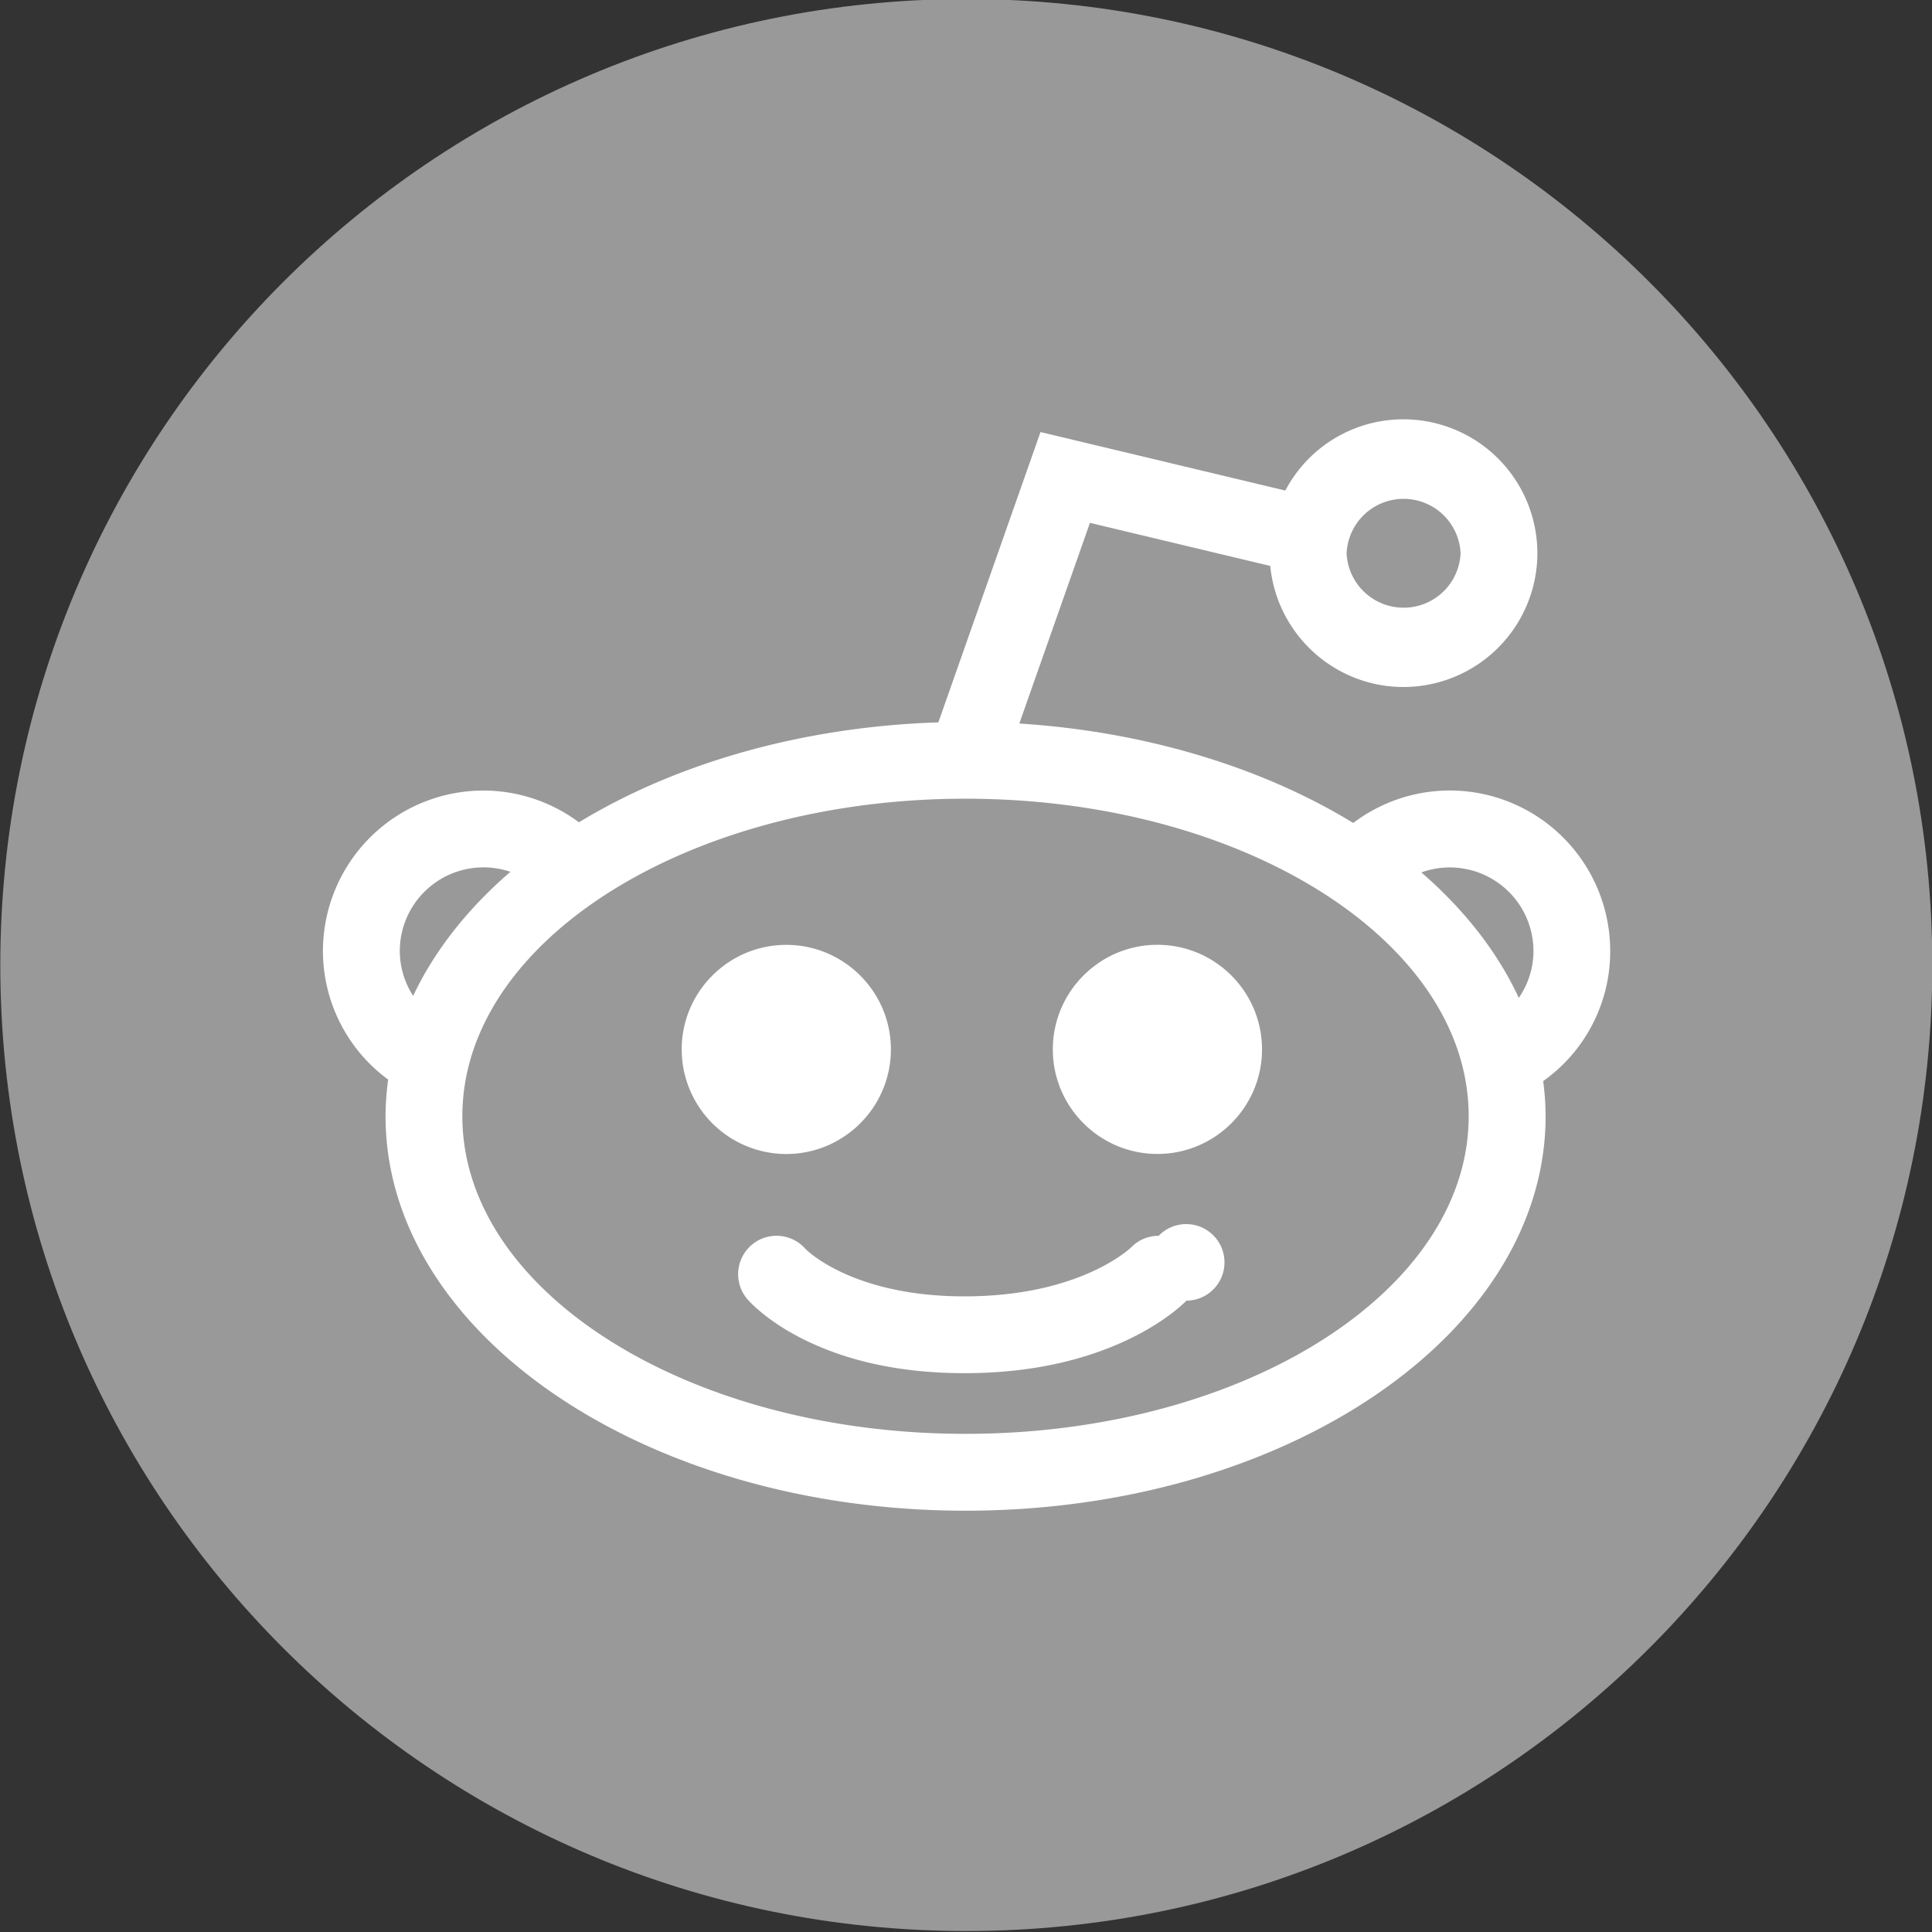 <?xml version="1.0" encoding="UTF-8"?><svg xmlns="http://www.w3.org/2000/svg" xmlns:xlink="http://www.w3.org/1999/xlink" version="1.1" x="0px" y="0px" viewBox="0 0 32 32" xml:space="preserve"><rect x="0" y="0" width="32" height="32" fill="#333333" stroke="none"/><g id="Layer_7"><path fill="#999" d="M16.005-.016c-8.837 0-16 7.163-16 16 0 8.836 7.163 16 16 16s16-7.164 16-16-7.163-16-16-16z"/><path fill="#FFF" d="M13.024 19.114a1.734 1.734 0 0 1-1.733-1.732c0-.955.777-1.732 1.733-1.732.955 0 1.732.777 1.732 1.732s-.777 1.732-1.732 1.732zm12.536-1.208c.026.198.04.393.04.583 0 3.602-4.309 6.533-9.607 6.533s-9.607-2.931-9.607-6.533c0-.197.015-.401.043-.608a2.642 2.642 0 0 1-1.08-2.131 2.659 2.659 0 0 1 2.656-2.656c.571 0 1.127.186 1.584.526 1.647-1.001 3.746-1.585 5.953-1.655l1.692-4.809 4.055.969a2.209 2.209 0 0 1 1.958-1.18 2.22 2.22 0 0 1 2.217 2.217 2.22 2.22 0 0 1-2.217 2.217c-1.15 0-2.1-.882-2.207-2.005l-2.987-.714-1.17 3.324c2.05.13 3.995.708 5.531 1.647a2.652 2.652 0 0 1 1.6-.538 2.659 2.659 0 0 1 2.656 2.656 2.632 2.632 0 0 1-1.11 2.157zM6.622 15.75c0 .266.078.524.221.745.35-.742.898-1.441 1.611-2.055a1.386 1.386 0 0 0-1.832 1.31zm17.704 2.739c0-2.901-3.739-5.26-8.334-5.26s-8.334 2.36-8.334 5.26 3.739 5.26 8.334 5.26c4.596 0 8.334-2.359 8.334-5.26zm-.784-4.039c.717.62 1.267 1.328 1.614 2.078a1.37 1.37 0 0 0 .243-.778 1.386 1.386 0 0 0-1.857-1.3zm-1.238-5.286a.945.945 0 0 0 1.888 0 .945.945 0 0 0-1.888 0zm-3.113 11.305a.63.63 0 0 0-.45.186c-.034.034-.867.817-2.766.817-1.876 0-2.632-.784-2.634-.786a.636.636 0 0 0-.963.831c.03.035.307.349.894.648.753.384 1.662.579 2.703.579 1.034 0 1.955-.192 2.736-.569.606-.293.907-.598.94-.632a.634.634 0 1 0-.46-1.074zm-.02-4.82c-.956 0-1.733.777-1.733 1.732s.777 1.732 1.733 1.732c.955 0 1.732-.777 1.732-1.732s-.777-1.732-1.732-1.732z"/></g></svg>